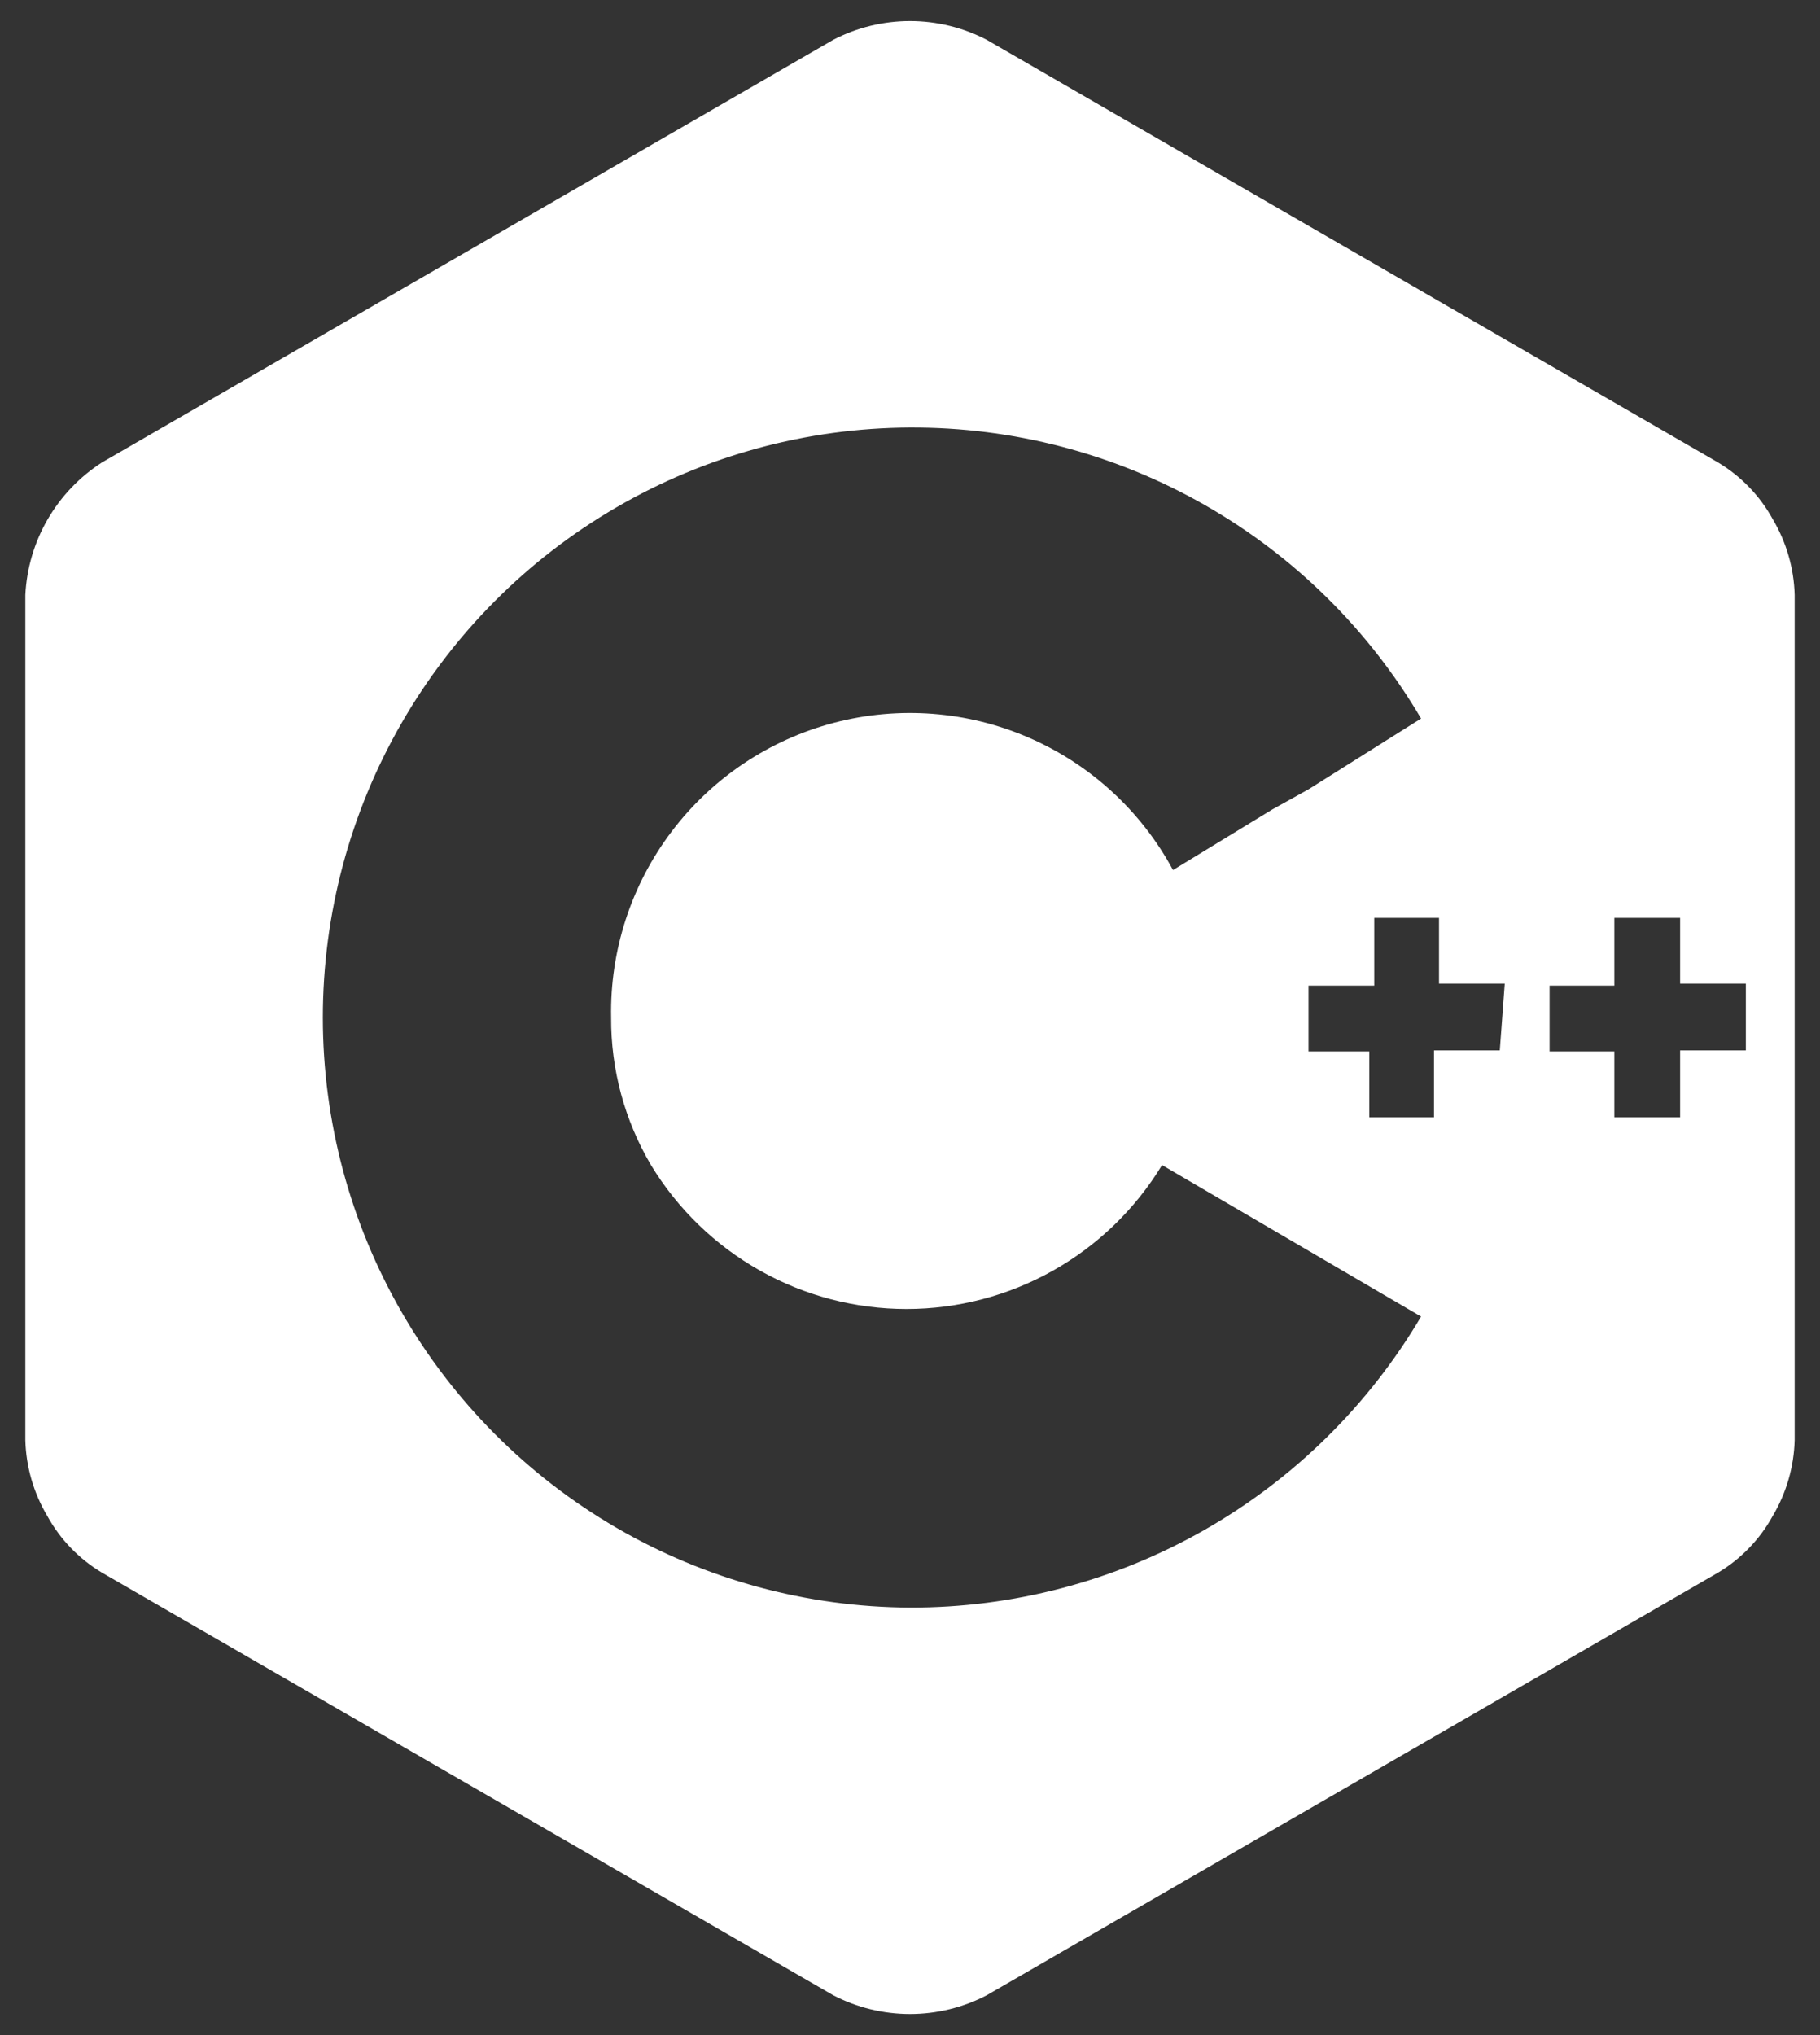 <svg width="51" height="57" viewBox="0 0 51 57" fill="none" xmlns="http://www.w3.org/2000/svg">
<rect x="0" y="0" width="51" height="57" fill="#333333" stroke="none"/>
<path d="M49.676 14.542C49.315 13.885 48.785 13.336 48.14 12.951L27.649 1.115C26.985 0.77 26.248 0.59 25.5 0.59C24.752 0.59 24.014 0.77 23.35 1.115L2.86 12.951C2.232 13.354 1.709 13.902 1.335 14.547C0.961 15.193 0.747 15.919 0.71 16.664V40.336C0.73 41.084 0.942 41.815 1.324 42.458C1.685 43.115 2.215 43.665 2.86 44.049L23.35 55.885C24.014 56.23 24.752 56.41 25.5 56.41C26.248 56.41 26.985 56.23 27.649 55.885L48.14 44.049C48.785 43.665 49.315 43.115 49.676 42.458C50.058 41.815 50.27 41.084 50.29 40.336V16.664C50.27 15.916 50.058 15.186 49.676 14.542V14.542ZM25.5 45.026C22.608 45.013 19.769 44.241 17.269 42.788C14.768 41.334 12.693 39.25 11.25 36.743C9.807 34.236 9.048 31.395 9.047 28.503C9.047 25.61 9.805 22.769 11.248 20.261C12.69 17.754 14.764 15.669 17.265 14.215C19.765 12.761 22.603 11.988 25.495 11.975C28.388 11.961 31.233 12.706 33.747 14.137C36.261 15.567 38.355 17.632 39.821 20.125L36.667 22.108L35.662 22.666L32.87 24.369C31.979 22.716 30.558 21.411 28.835 20.663C27.113 19.914 25.189 19.767 23.373 20.243C21.556 20.72 19.953 21.793 18.82 23.291C17.687 24.788 17.09 26.623 17.125 28.5C17.117 29.953 17.503 31.381 18.242 32.632C18.988 33.862 20.039 34.88 21.294 35.586C22.548 36.292 23.963 36.663 25.402 36.663C26.842 36.663 28.257 36.292 29.511 35.586C30.765 34.88 31.816 33.862 32.563 32.632L39.821 36.875C38.352 39.364 36.257 41.425 33.745 42.855C31.233 44.285 28.39 45.033 25.5 45.026ZM42.027 29.421H40.184V31.292H38.37V29.449H36.667V27.607H38.509V25.709H40.324V27.551H42.166L42.027 29.421ZM48.922 29.421H47.08V31.292H45.237V29.449H43.422V27.607H45.237V25.709H47.08V27.551H48.922V29.421Z" fill="white"/>
</svg>
